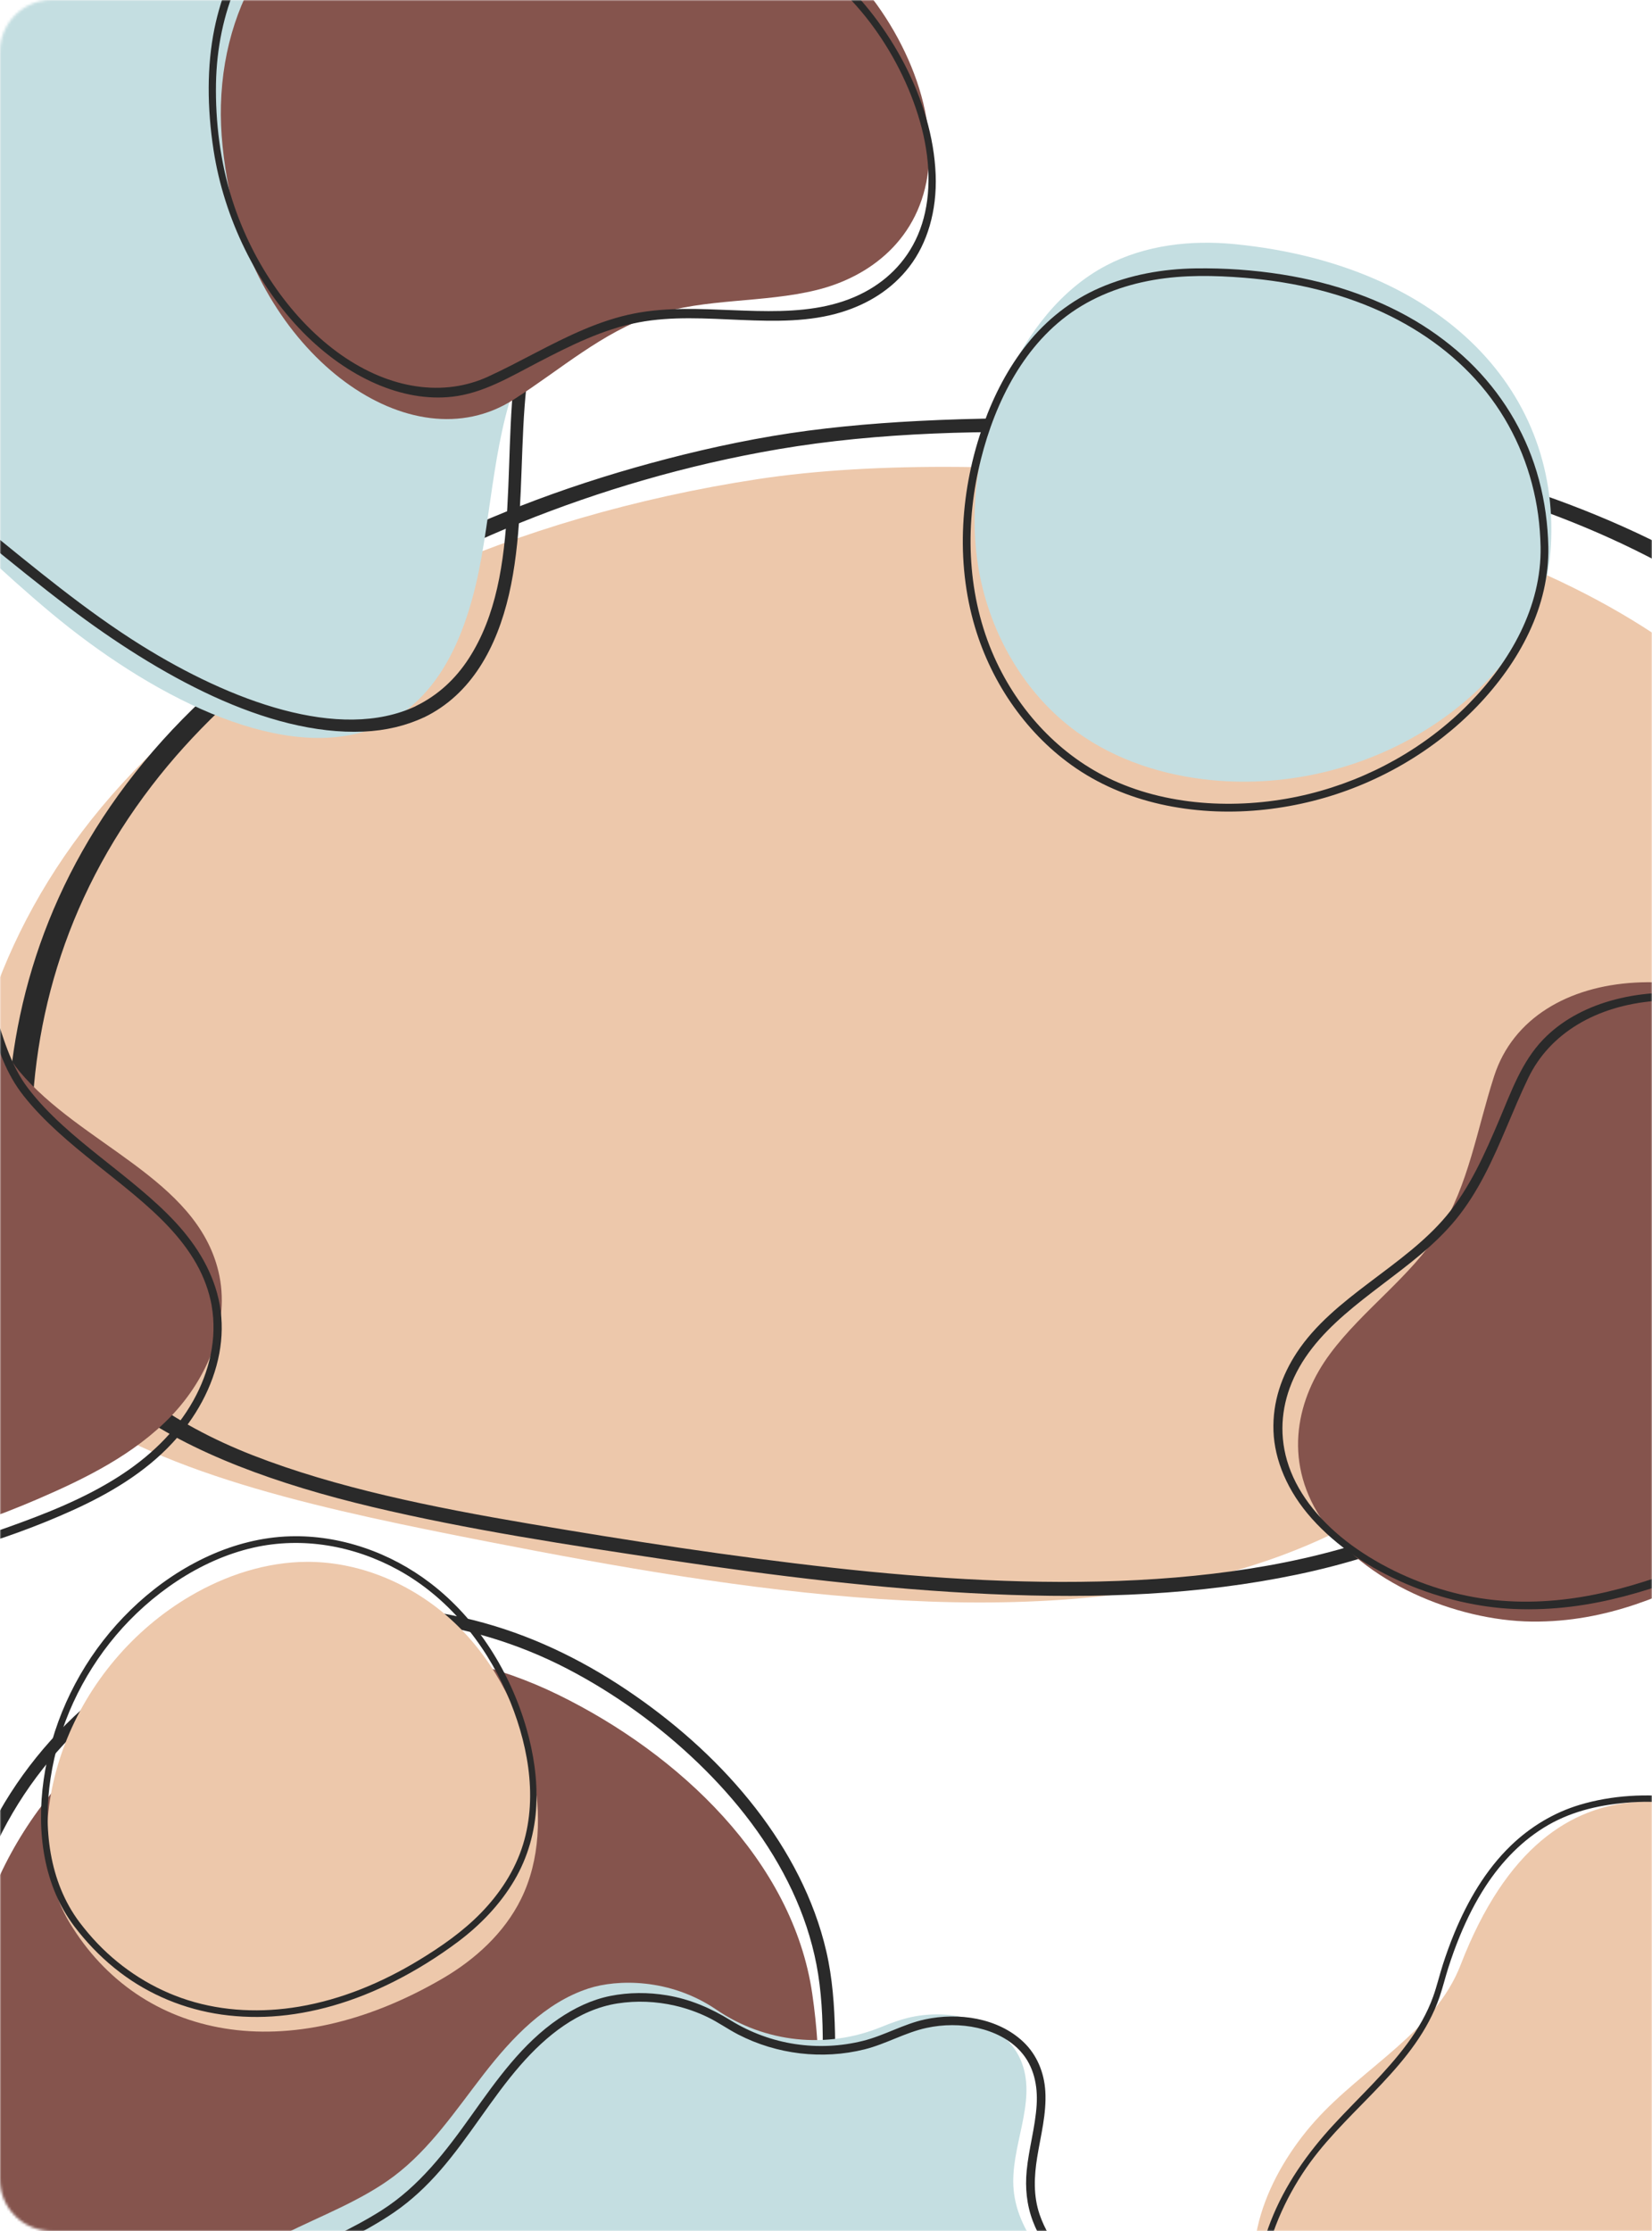 <svg width="640" height="864" viewBox="0 0 640 864" fill="none" xmlns="http://www.w3.org/2000/svg">
<mask id="mask0_16_233" style="mask-type:alpha" maskUnits="userSpaceOnUse" x="0" y="0" width="640" height="865">
<path d="M0 20C0 8.954 8.954 0 20 0H640V864H20C8.954 864 0 855.046 0 844V20Z" fill="#F9F9F9"/>
</mask>
<g mask="url(#mask0_16_233)">
<path d="M-26.516 983.749C-50.253 967.414 -58.364 931.882 -49.52 904.466C-42.314 882.145 -22.302 865.722 -15.143 843.382C-8.939 823.984 -13.267 802.992 -13.083 782.621C-12.629 730.601 19.788 680.896 65.839 656.698C111.899 632.506 169.506 633.464 216.24 656.322C262.97 679.189 307.167 720.607 314.67 772.087C345.062 980.657 87.861 1062.48 -26.516 983.749Z" fill="#85544D"/>
<path d="M-41.903 965.712C-58.043 952.911 -65.018 931.357 -64.513 911.299C-64.247 900.816 -62.019 890.203 -57.295 880.792C-51.577 869.394 -42.991 859.804 -35.228 849.793C-27.691 840.076 -20.982 829.707 -17.892 817.663C-14.972 806.307 -14.783 794.501 -14.719 782.852C-14.654 771.406 -14.537 759.97 -12.495 748.667C-10.516 737.74 -7.169 727.05 -2.678 716.895C6.299 696.57 20.041 678.359 36.795 663.8C53.451 649.32 73.151 638.666 94.402 632.697C115.12 626.873 136.901 625.348 158.264 627.704C179.664 630.06 200.733 636.365 219.843 646.308C238.275 655.899 255.482 668.353 270.45 682.754C285.291 697.038 298.177 713.584 306.931 732.299C311.178 741.371 314.383 750.914 316.293 760.752C318.293 771.077 318.75 781.694 318.762 792.19C318.785 811.815 316.309 831.424 310.85 850.292C305.872 867.506 298.459 883.939 288.82 899.046C279.519 913.61 268.246 926.821 255.492 938.472C242.773 950.086 228.677 960.125 213.671 968.568C198.594 977.047 182.637 983.973 166.18 989.293C149.755 994.599 132.835 998.384 115.726 1000.6C99.026 1002.76 82.124 1003.4 65.317 1002.4C49.236 1001.45 33.227 998.996 17.691 994.718C3.055 990.685 -11.172 985.073 -24.334 977.494C-30.452 973.973 -36.327 970.038 -41.878 965.692C-44.292 963.806 -46.851 967.82 -44.454 969.695C-32.422 979.104 -18.921 986.508 -4.757 992.198C10.191 998.203 25.878 1002.21 41.776 1004.69C58.565 1007.3 75.62 1008.11 92.584 1007.36C110.15 1006.58 127.653 1004.18 144.772 1000.18C162.01 996.159 178.898 990.522 195.055 983.284C211.26 976.029 226.718 967.106 241 956.556C255.251 946.034 268.215 933.817 279.439 920.11C290.817 906.218 300.209 890.773 307.327 874.282C314.958 856.622 319.774 837.829 322.037 818.736C323.264 808.347 323.719 797.866 323.492 787.409C323.259 776.758 322.517 766.066 320.107 755.656C315.42 735.408 305.47 716.72 292.79 700.354C279.687 683.443 263.582 668.869 246.04 656.675C228.13 644.222 208.598 634.363 187.542 628.518C166.385 622.643 144.222 620.605 122.364 622.676C100.357 624.757 78.641 631.188 59.353 642.071C39.496 653.266 22.22 668.893 8.891 687.369C-4.316 705.673 -13.535 726.854 -17.336 749.131C-19.333 760.808 -19.365 772.573 -19.446 784.377C-19.528 796.275 -19.814 808.399 -23.433 819.841C-31.307 844.753 -54.888 860.496 -64.18 884.745C-71.627 904.189 -70.928 927.125 -62.485 946.14C-58.404 955.319 -52.328 963.451 -44.446 969.7C-42.044 971.603 -39.484 967.59 -41.87 965.698L-41.903 965.712Z" fill="#2A2A2A"/>
<path d="M26.915 744.535C14.662 724.196 16.664 697.692 25.134 675.508C34.233 651.657 51.647 631.068 73.657 618.136C87.423 610.046 103.136 604.875 119.103 604.854C140.562 604.831 161.563 614.312 176.941 629.269C192.318 644.226 202.23 664.354 206.403 685.4C209.73 702.157 209.398 720.215 201.811 735.521C195.342 748.581 184.092 758.839 171.51 766.185C111.676 801.103 54.396 790.164 26.915 744.535Z" fill="#EDC8AB"/>
<path d="M30.817 744.449C18.912 728.612 16.688 707.723 19.595 688.619C22.686 668.282 31.649 649.027 44.906 633.331C58.163 617.635 77.272 604.105 98.156 599.358C117.154 595.039 137.087 598.603 154.083 607.898C173.215 618.361 187.69 635.974 196.341 655.811C204.185 673.791 208.548 695.099 202.637 714.299C199.532 724.389 193.629 733.335 186.299 740.853C179.291 748.044 170.917 753.864 162.369 759.066C148.087 767.756 132.313 774.368 115.768 777.135C101.507 779.519 86.675 779.004 72.836 774.617C59.459 770.381 47.401 762.716 37.712 752.582C35.258 750.011 32.971 747.285 30.82 744.454C29.822 743.141 27.743 744.641 28.744 745.958C33.263 751.921 38.459 757.395 44.277 762.112C50.095 766.829 56.019 770.453 62.552 773.421C69.111 776.398 76.069 778.52 83.165 779.758C90.26 780.996 97.977 781.385 105.391 780.915C113.32 780.412 121.181 778.961 128.818 776.787C137.125 774.42 145.169 771.174 152.87 767.271C161.406 762.943 169.575 757.85 177.242 752.129C185.97 745.613 193.693 737.638 199.247 728.227C204.473 719.367 207.293 709.369 207.776 699.11C208.247 689.065 206.729 679.038 203.958 669.401C200.808 658.434 196.048 647.896 189.834 638.318C183.62 628.74 175.856 620.079 166.78 613.132C159.007 607.185 150.244 602.479 140.966 599.357C131.688 596.236 122.028 594.68 112.29 594.972C101.451 595.295 90.748 598.074 80.895 602.551C70.905 607.094 61.689 613.312 53.572 620.689C45.675 627.865 38.779 636.1 33.135 645.157C27.461 654.262 23.051 664.094 20.091 674.412C17.298 684.144 15.809 694.281 15.894 704.415C15.979 714.336 17.673 724.368 21.583 733.521C23.466 737.929 25.862 742.126 28.744 745.958C29.732 747.277 31.812 745.777 30.82 744.454L30.817 744.449Z" fill="#2A2A2A"/>
<path d="M437.149 929.383C435.712 946.779 419.283 959.8 402.271 963.665C385.252 967.523 367.544 964.439 350.21 962.385C309.314 957.538 267.728 958.565 227.126 965.419C204.282 969.281 181.617 974.986 158.461 975.703C135.313 976.422 110.967 971.559 93.237 956.651C75.508 941.736 66.496 915.14 76.624 894.307C90.219 866.343 127.619 861.501 152.503 842.858C166.672 832.233 176.634 817.109 187.507 803.127C198.379 789.144 211.211 775.523 228.06 770.058C238.995 766.508 259.471 765.987 277.544 778.292C296.384 791.114 320.298 793.644 341.386 784.999C345.059 783.494 348.502 782.274 351.459 781.527C368.373 777.247 389.835 782.621 395.911 798.986C401.667 814.505 391.213 831.509 392.69 847.995C395.525 879.592 439.753 897.786 437.141 929.403L437.149 929.383Z" fill="#C4DEE1"/>
<path d="M444.939 931.342C443.963 946.642 431.449 958.149 417.913 963.523C400.752 970.33 381.35 967.644 363.5 965.922C324.622 962.173 285.332 963.408 246.8 969.914C210.506 976.037 173.733 989.493 136.556 982.717C120.581 979.804 104.654 972.857 93.712 960.532C84.037 949.64 78.045 934.834 79.284 920.149C81.793 890.456 112.391 878.646 135.232 866.924C141.302 863.813 147.277 860.501 152.896 856.623C159.501 852.063 165.31 846.564 170.568 840.525C181.812 827.607 190.396 812.63 201.666 799.734C211.534 788.44 224.041 778.237 239.266 775.867C246.602 774.726 254.23 775.057 261.463 776.723C265.781 777.719 269.992 779.189 273.989 781.104C278.126 783.079 281.856 785.767 285.92 787.875C300.922 795.618 318.561 797.745 334.956 793.652C343.221 791.59 350.652 787.136 358.978 785.342C365.437 783.952 372.267 783.896 378.715 785.356C384.988 786.774 391.128 789.693 395.46 794.541C400.548 800.228 402.071 807.704 401.609 815.156C401.079 823.741 398.574 832.061 397.75 840.609C397.104 847.328 397.753 853.908 400.147 860.225C404.331 871.258 412.69 880.184 420.645 888.636C428.523 897.006 437.19 905.445 441.949 916.096C444.097 920.903 445.181 926.075 444.925 931.348C444.818 933.493 448.151 933.762 448.258 931.61C448.842 919.717 443.075 909.332 435.774 900.372C428.046 890.889 418.834 882.703 411.394 872.973C407.821 868.303 404.674 863.217 402.76 857.628C400.28 850.38 400.617 842.85 401.826 835.381C403.194 826.937 405.487 818.505 404.964 809.885C404.531 802.667 401.74 795.773 396.448 790.761C386.568 781.419 371.264 779.276 358.353 782.056C350.013 783.849 342.603 788.304 334.331 790.366C325.764 792.501 316.849 792.924 308.118 791.616C299.285 790.293 290.705 787.147 283.11 782.457C275.396 777.702 267.353 774.219 258.368 772.725C251.14 771.522 243.603 771.536 236.408 772.978C229.193 774.426 222.491 777.673 216.432 781.793C202.359 791.369 192.374 805.553 182.644 819.225C172.728 833.152 162.434 846.71 147.817 856.009C135.924 863.576 122.824 868.943 110.526 875.781C98.848 882.274 87.524 890.41 81.117 902.466C74.109 915.656 74.473 931.116 80.01 944.768C86.033 959.625 97.603 971.067 111.842 978.164C145.817 995.095 184.814 986.369 219.955 978.665C239.442 974.394 259.031 970.946 278.911 969.059C299.02 967.149 319.259 966.657 339.444 967.556C349.327 967.995 359.162 968.872 369.004 969.826C378.627 970.756 388.289 971.544 397.963 970.952C414.115 969.96 430.251 964.169 440.56 951.122C444.989 945.522 447.805 938.766 448.264 931.618C448.398 929.475 445.072 929.206 444.931 931.355L444.939 931.342Z" fill="#2A2A2A"/>
<path d="M711.651 353.028C711.61 413.24 658.918 469.139 607.512 522.269C576.583 554.255 542.878 587.874 485.96 606.023C397.501 634.248 286.238 616.021 189.899 597.219C128.632 585.251 63.732 571.853 24.902 543.109C-13.152 514.929 -18.521 477.324 -15.152 442.231C-9.885 387.424 13.919 332.368 65.406 285.408C116.914 238.448 197.84 200.123 293.751 185.521C338.072 178.777 400.441 179.182 466.811 187.255C606.288 204.222 708.792 270.896 711.548 349.65C711.589 350.776 711.61 351.902 711.61 353.028H711.651Z" fill="#EDC8AB"/>
<path d="M736.802 329.419C742.294 380.33 710.732 429.396 674.392 475.377C657.672 496.543 640.85 517.89 621.088 538.268C602.735 557.205 580.544 575.444 549.88 589C485.654 617.394 398.971 615.649 322.577 607.149C282.788 602.713 243.468 596.622 204.679 590.035C167.401 583.708 130.082 576.131 98.03 563.622C65.917 551.092 42.97 533.539 29.986 513.127C16.634 492.141 12.755 469.691 12.265 447.568C11.163 398.817 24.229 349.279 58.873 304.188C89.558 264.242 138.064 228.034 201.862 202.33C232.035 190.171 265.843 180.038 301.651 173.947C340.522 167.338 382.393 166.471 422.734 167.867C462.013 169.218 500.965 172.844 537.774 180.725C568.968 187.401 598.346 196.892 624.151 208.624C676.434 232.402 714.059 265.244 729.432 301.688C733.29 310.819 735.7 320.085 736.781 329.441C737.169 332.807 746.724 332.83 746.336 329.441C741.844 290.553 713.917 253.411 667.125 224.206C620.905 195.338 557.699 175.197 489.369 167.327C445.905 162.317 399.971 160.74 355.772 163.026C336.643 164.017 317.534 165.762 299.14 168.88C280.767 171.999 262.883 176.266 245.795 181.13C175.955 201.024 118.67 233.235 78.982 270.423C33.375 313.15 11 362.418 4.651 411.596C1.588 435.296 1.343 459.423 7.366 482.988C13 505.032 25.29 527.155 49.789 545.136C73.838 562.789 107.747 574.915 144.127 583.573C181.324 592.422 220.725 598.412 259.739 604.244C298.752 610.076 341.624 615.48 383.619 617.338C425.613 619.196 464.789 617.664 502.537 609.772C540.285 601.88 571.439 587.784 595.916 570.153C620.476 552.454 638.135 532.211 654.916 512.046C693.501 465.683 733.188 418.081 744.233 366.899C746.907 354.469 747.704 341.938 746.356 329.441C745.989 326.075 736.455 326.052 736.802 329.441V329.419Z" fill="#2A2A2A"/>
<path d="M749.924 539.486C732.84 569.026 701.085 588.586 668.439 605.751C646.455 617.305 622.682 628.317 593.393 627.986C564.101 627.642 527.878 612.716 511.651 587.808C496.788 564.989 502.709 541.147 515.335 524.21C527.946 507.265 546.544 494.428 557.776 476.612C568.884 458.96 572.246 437.286 578.695 417.213C578.755 417.026 578.816 416.84 578.876 416.653C593.451 371.85 664.313 367.699 715.132 408.988C724.521 416.617 732.703 424.684 738.851 432.55C766.823 468.321 767.008 509.946 749.924 539.486Z" fill="#85544D"/>
<path d="M749.569 548.357C733.793 568.469 710.193 582.54 684.865 593.929C672.443 599.511 659.606 604.653 646.453 609.316C634.27 613.64 621.566 617.395 607.743 619.181C594.499 620.892 580.148 620.83 565.417 617.373C551.762 614.168 537.851 608.264 525.829 599.967C513.806 591.67 504.698 581.336 500.131 570.02C495.493 558.528 496.124 547.26 499.603 537.642C507.961 514.529 531.337 501.772 550.065 486.062C555.141 481.804 559.904 477.277 564.006 472.275C568.362 466.963 571.956 461.151 575.112 455.105C581.488 442.904 586.105 429.795 592.096 417.398C600.305 400.402 618.133 389.443 641.385 387.623C663.965 385.858 689.9 392.809 711.887 406.913C725.069 415.37 736.518 426.316 745.638 437.771C754.321 448.677 760.426 460.506 763.829 472.184C770.571 495.335 767.323 517.525 757.76 535.693C755.418 540.147 752.674 544.37 749.577 548.361C748.527 549.715 751.8 551.592 752.844 550.247C765.926 533.413 772.814 511.969 770.45 488.646C769.294 477.246 765.789 465.348 759.644 453.785C752.697 440.718 742.287 428.304 730.044 417.376C709.991 399.475 683.618 387.591 658.396 384.965C633.679 382.388 611.288 388.659 597.922 402.477C589.491 411.189 585.497 422.691 580.849 433.62C575.299 446.675 569.575 459.782 560.437 470.778C543.879 490.687 516.608 502.183 502.382 523.828C496.63 532.583 492.948 542.815 493.355 554.173C493.751 565.384 498.739 577.493 508.178 588.065C527.625 609.845 559.725 621.953 586.52 623.112C617.249 624.441 642.952 614.685 667.221 605.048C694.083 594.377 720.219 582.086 739.961 564.089C744.678 559.791 748.982 555.167 752.847 550.242C753.903 548.892 750.63 547.016 749.58 548.356L749.569 548.357Z" fill="#2A2A2A"/>
<path d="M600.595 214.393C598.243 242.095 578.14 265.849 554.871 281.065C529.862 297.429 499.209 304.99 469.458 302.133C450.849 300.349 432.398 294.459 417.245 283.512C396.884 268.794 383.484 245.38 379.177 220.636C374.87 195.892 379.297 170 389.796 147.179C398.151 129.005 410.87 112.111 428.577 102.81C443.68 94.871 461.393 92.872 478.368 94.55C559.084 102.539 605.88 152.255 600.595 214.393Z" fill="#C4DEE1"/>
<path d="M596.837 211.795C597.247 234.988 585.007 256.321 569.129 272.439C552.229 289.597 530.506 301.698 507.155 307.474C483.804 313.251 456.392 312.954 433.332 303.111C412.352 294.156 395.9 277.086 386.17 256.598C375.217 233.538 373.59 206.895 379.013 182.145C383.925 159.708 394.425 136.509 413.216 122.365C423.091 114.93 434.833 110.504 446.946 108.41C458.53 106.405 470.467 106.638 482.146 107.578C501.656 109.148 521.154 113.713 538.741 122.453C553.9 129.989 567.609 140.665 577.718 154.329C587.492 167.534 593.659 183.084 595.885 199.347C596.446 203.471 596.743 207.627 596.837 211.789C596.881 213.718 599.883 213.725 599.839 211.789C599.65 203.03 598.483 194.271 596.207 185.802C593.93 177.333 590.802 169.829 586.647 162.527C582.472 155.2 577.333 148.408 571.456 142.361C565.579 136.314 558.529 130.645 551.176 125.997C543.313 121.028 534.863 117.005 526.129 113.82C516.626 110.358 506.77 107.912 496.788 106.323C485.721 104.563 474.478 103.781 463.278 103.939C450.528 104.122 437.727 106.38 425.998 111.487C414.956 116.299 405.416 123.841 397.912 133.236C390.565 142.437 385.117 152.986 381.125 164.028C376.579 176.589 373.855 189.851 373.167 203.2C372.48 216.55 373.893 230.095 377.727 242.915C381.012 253.893 386.088 264.374 392.741 273.706C399.394 283.039 407.484 291.148 416.918 297.561C427.417 304.7 439.474 309.417 451.89 311.939C464.483 314.493 477.492 314.928 490.255 313.509C502.671 312.128 514.867 309.057 526.438 304.347C538.073 299.611 549.007 293.318 558.901 285.568C568.234 278.259 576.608 269.671 583.488 260.004C590.222 250.538 595.507 239.863 598.086 228.499C599.328 223.026 599.94 217.401 599.839 211.789C599.807 209.859 596.806 209.853 596.837 211.789V211.795Z" fill="#2A2A2A"/>
<path d="M84.638 492.453C89.385 512.384 80.482 533.67 66.283 548.439C52.084 563.207 33.239 572.533 14.419 580.627C-16.401 593.875 -51.51 604.655 -82.93 592.899C-110.793 582.481 -129.754 556.268 -142.06 529.186C-160.027 489.661 -166.986 442.603 -149.018 403.082C-132.839 367.502 -92.068 324.302 -37.315 347.621C-7.533 360.306 -7.744 396.605 7.422 414.795C31.255 443.356 76.023 456.274 84.64 492.459L84.638 492.453Z" fill="#85544D"/>
<path d="M81.992 505.628C84.228 518.334 81.13 531.208 74.915 542.368C68.044 554.722 57.582 564.435 45.747 571.971C32.585 580.348 17.942 586.14 3.299 591.368C-9.551 595.955 -22.693 599.961 -36.158 602.273C-49.269 604.524 -62.785 605.206 -75.922 602.769C-89.022 600.34 -101.206 594.682 -111.541 586.277C-121.935 577.823 -130.285 567.126 -137.071 555.628C-143.939 543.993 -149.263 531.46 -153.473 518.633C-157.699 505.761 -160.728 492.49 -162.216 479.017C-163.691 465.72 -163.677 452.227 -161.671 438.989C-159.677 425.859 -155.722 413.05 -149.567 401.257C-144.66 391.856 -138.552 383.075 -131.508 375.15C-123.988 366.693 -115.313 359.203 -105.518 353.48C-95.608 347.689 -84.505 343.896 -73.019 343.07C-59.932 342.133 -46.944 345.143 -35.141 350.746C-29.35 353.498 -24.154 357.222 -19.976 362.118C-16.08 366.681 -13.092 371.934 -10.68 377.408C-5.953 388.16 -3.375 399.684 1.137 410.517C3.24 415.563 5.848 420.239 9.257 424.52C13.201 429.483 17.659 434.025 22.343 438.294C31.817 446.942 42.206 454.501 52.028 462.75C61.253 470.497 70.22 478.987 76.175 489.591C78.969 494.564 80.982 500.009 82.01 505.622C82.163 506.465 82.768 507.145 83.687 507.091C84.459 507.052 85.313 506.249 85.156 505.414C82.908 493.115 76.467 482.534 68.07 473.443C59.672 464.353 49.058 456.226 39.062 448.239C28.96 440.163 18.806 431.821 10.899 421.497C3.934 412.411 1.012 401.034 -2.511 390.33C-6.333 378.723 -10.864 366.993 -19.458 358.019C-24.195 353.074 -29.947 349.55 -36.174 346.802C-42.532 343.996 -49.225 341.889 -56.082 340.75C-68.227 338.733 -80.705 339.862 -92.324 343.911C-103.944 347.959 -113.54 354.093 -122.388 361.746C-130.975 369.17 -138.491 377.8 -144.824 387.215C-151.675 397.401 -157.061 408.427 -160.652 420.179C-164.611 433.156 -166.359 446.736 -166.397 460.279C-166.437 474.135 -164.651 487.949 -161.54 501.436C-158.435 514.904 -153.989 528.109 -148.291 540.699C-142.588 553.302 -135.552 565.421 -126.527 575.941C-117.723 586.204 -107.025 594.913 -94.57 600.353C-82.067 605.81 -68.391 607.817 -54.816 607.385C-40.963 606.954 -27.249 604.118 -13.964 600.285C0.389 596.143 14.628 591.013 28.236 584.844C42.392 578.429 56.138 570.294 66.793 558.811C75.733 549.179 82.535 537.128 84.966 524.131C86.119 517.957 86.234 511.593 85.145 505.404C84.8 503.425 81.648 503.614 81.998 505.605L81.992 505.628Z" fill="#2A2A2A"/>
<path d="M142.595 282.87C106.819 294.721 57.305 268.679 19.714 237.325C-17.877 205.971 -50.987 167.792 -92.179 142.817C-117.677 127.349 -145.002 117.781 -170.765 103.013C-196.522 88.239 -222.35 65.677 -230.529 39.559C-239.675 10.416 -223.166 -14.069 -198.682 -22.598C-174.189 -31.119 -143.505 -26.946 -113.754 -21.001C-84.003 -15.056 -53.524 -7.351 -25.652 -9.021C10.516 -11.207 38.834 -28.904 68.973 -42.453C72.825 -44.188 76.774 -45.857 80.809 -47.414C112.844 -59.793 155.939 -50.465 191.183 -22.41C192.127 -21.658 193.066 -20.9 193.993 -20.13C213.109 -4.279 230.315 16.533 239.44 37.422C245.092 50.361 247.667 63.334 245.687 75.192C241.619 99.626 219.924 112.874 207.557 132.397C192.855 155.614 191.669 187.116 186.494 215.996C181.328 244.884 170.082 273.773 142.597 282.884L142.595 282.87Z" fill="#C4DEE1"/>
<path d="M161.122 273.454C131.467 287.4 89.082 271.318 54.778 249.949C33.083 236.432 13.077 219.65 -6.984 203.41C-28.11 186.307 -49.652 169.198 -72.964 156.109C-96.379 142.96 -120.698 135.442 -144.712 125.861C-166.652 117.101 -188.949 105.715 -206.925 87.781C-215.307 79.413 -222.262 69.762 -226.415 59.54C-230.023 50.659 -231.192 41.738 -230.369 33.575C-228.695 16.944 -219.106 3.52 -205.862 -4.348C-190.04 -13.742 -169.171 -15.894 -148.313 -15.326C-126.229 -14.726 -103.408 -11.039 -81.009 -9.137C-58.576 -7.239 -36.763 -7.456 -17.381 -13.348C2.378 -19.361 19.208 -29.719 35.57 -40.405C43.813 -45.782 51.968 -51.285 60.45 -56.374C68.073 -60.954 75.895 -65.204 85.011 -67.608C101.025 -71.832 119.6 -71.344 138.406 -65.797C158.872 -59.764 178.527 -48.015 195.741 -32.678C214.344 -16.113 230.995 5.167 237.166 27.034C240.218 37.84 240.399 48.232 237.861 57.461C235.327 66.719 230.605 74.697 225.547 82.288C220.415 89.994 214.902 97.43 210.484 105.676C206.021 114.006 203.079 123.264 201.175 133.052C193.391 173.054 203.126 221.893 181.559 255.084C176.49 262.892 169.711 269.259 161.091 273.436C158.694 274.595 161.898 278.965 164.289 277.813C182.767 268.862 192.468 250.501 197.156 230.343C201.914 209.85 201.628 187.407 202.734 165.501C203.819 143.894 206.699 123.034 216.59 105.836C226.042 89.408 239.762 75.607 243.592 55.493C251.31 14.998 209.262 -34.422 167.958 -57.715C149.373 -68.199 129.433 -74.205 110.832 -75.059C101.608 -75.484 92.705 -74.716 84.449 -72.718C75.044 -70.443 66.911 -66.455 59.073 -61.845C41.651 -51.597 25.71 -39.536 7.833 -29.853C-1.133 -24.991 -10.585 -20.677 -20.806 -17.683C-30.727 -14.777 -41.333 -13.214 -52.414 -12.829C-96.31 -11.312 -145.415 -26.422 -186.699 -17.164C-204.727 -13.125 -219.687 -4.225 -228.421 10.7C-236.224 24.01 -238.277 41.807 -230.809 60.187C-222.044 81.758 -202.2 99.744 -181.791 112.334C-158.954 126.421 -134.552 134.037 -110.78 143.249C-98.529 147.996 -86.367 153.252 -74.501 159.91C-62.635 166.568 -50.691 174.65 -39.338 183.066C-16.817 199.776 4.4 218.407 26.791 235.327C61.282 261.394 103.305 284.914 140.843 283.324C149.372 282.964 157.311 281.073 164.297 277.786C166.706 276.65 163.502 272.28 161.099 273.41L161.122 273.454Z" fill="#2A2A2A"/>
<path d="M816.498 811.219C812.075 837.23 791.277 859.713 765.683 866.132C738.014 873.073 708.751 862.325 680.46 865.957C657.1 868.954 636.199 881.469 616.135 893.798C596.069 906.133 575.338 918.839 552.043 922.305C528.748 925.77 501.984 917.508 490.935 896.708C477.996 872.34 491.131 841.885 509.537 821.33C527.945 800.78 555.897 786.731 565.834 760.999C583.635 714.894 608.885 699.696 633.616 697.862C676.927 694.648 691.668 716.549 734.224 725.226C752.39 728.929 771.198 732.396 786.675 742.595C808.708 757.109 820.919 785.203 816.497 811.214L816.498 811.219Z" fill="#EDC8AB"/>
<path d="M816.571 794.68C814.569 822.865 794.003 848.135 766.945 856.037C751.303 860.605 734.776 860.011 718.656 860.14C710.604 860.203 702.524 860.413 694.532 861.468C686.14 862.575 677.961 864.728 670.124 867.938C636.688 881.647 612.453 910.226 580.309 926.176C566.45 933.052 551.26 937.216 535.711 935.738C522.612 934.493 509.501 929.491 500.455 919.648C478.886 896.179 491.111 860.064 507.539 837.49C523.408 815.68 548.632 799.734 557.697 773.353C558.968 769.654 559.884 765.842 561.068 762.117C562.398 757.936 563.889 753.806 565.561 749.747C568.317 743.06 571.577 736.558 575.53 730.493C581.785 720.894 589.894 712.444 599.89 706.723C609.678 701.123 620.729 698.776 631.893 697.999C644.724 697.103 657.226 699.108 669.495 702.767C681.609 706.378 693.427 710.886 705.774 713.712C720.957 717.184 736.571 717.45 751.881 720.139C766.93 722.778 781.474 727.87 793.029 738.171C803.633 747.621 811.228 760.34 814.699 774.102C816.393 780.819 817.014 787.769 816.577 794.683C816.48 796.224 818.878 796.064 818.972 794.541C820.801 765.457 803.339 736.683 776.737 724.844C761.953 718.264 745.655 716.513 729.72 714.932C721.819 714.147 713.999 713.129 706.246 711.358C699.669 709.855 693.207 707.923 686.79 705.842C675.054 702.035 663.386 697.821 651.09 696.191C638.183 694.481 624.421 695.209 611.923 698.978C601.907 701.996 592.85 707.486 585.327 714.735C575.544 724.167 568.553 736.209 563.403 748.691C561.773 752.641 560.322 756.663 559.007 760.722C557.692 764.781 556.687 769.13 555.217 773.225C552.879 779.736 549.365 785.769 545.273 791.331C536.847 802.771 526.286 812.384 516.684 822.79C506.493 833.835 497.82 846.116 492.314 860.183C486.942 873.904 484.371 889.447 488.757 903.804C492.808 917.063 502.697 927.419 515.279 932.991C527.86 938.563 542.221 939.69 555.634 937.233C591.697 930.63 618.027 901.977 647.576 882.755C655.436 877.639 663.666 873.038 672.407 869.608C680.603 866.392 689.129 864.405 697.88 863.487C714.335 861.763 730.916 863.168 747.391 861.844C762.722 860.609 777.57 856.522 789.986 847.156C801.087 838.782 809.808 827.197 814.687 814.167C817.057 807.846 818.489 801.271 818.967 794.542C819.076 793.003 816.677 793.164 816.572 794.685L816.571 794.68Z" fill="#2A2A2A"/>
<path d="M145.118 -48.778C177.097 -60.686 214.038 -55.557 250.143 -48.014C274.452 -42.931 299.796 -36.291 322.175 -17.391C344.546 1.52 362.982 36.09 359.64 65.629C356.578 92.689 336.834 107.307 316.316 112.332C295.803 117.373 273.288 115.435 253.286 122.025C233.482 128.568 217.092 143.144 199.341 154.519C199.176 154.625 199.01 154.731 198.845 154.837C159.084 180.112 101.791 138.205 88.881 74.013C86.496 62.152 85.321 50.723 85.587 40.743C86.784 -4.651 113.138 -36.871 145.118 -48.778Z" fill="#85544D"/>
<path d="M151.038 -55.394C176.008 -60.862 203.166 -56.692 229.949 -49.353C243.083 -45.75 256.256 -41.544 269.368 -36.768C281.517 -32.348 293.705 -27.156 305.502 -19.735C316.806 -12.624 327.834 -3.441 336.994 8.603C345.485 19.766 352.456 33.174 356.446 47.226C360.437 61.279 360.884 75.046 357.202 86.681C353.464 98.496 345.804 106.785 336.999 111.987C315.84 124.492 289.691 119.451 265.248 119.645C258.622 119.698 252.067 120.158 245.72 121.405C238.979 122.728 232.507 124.923 226.225 127.576C213.541 132.928 201.635 140.099 189.124 145.846C171.974 153.729 151.248 150.832 132.156 137.435C113.618 124.422 98.042 102.552 90.063 77.679C85.279 62.765 83.418 47.036 83.675 32.396C83.922 18.458 86.743 5.449 91.552 -5.724C101.089 -27.871 117.72 -42.916 136.66 -50.841C141.302 -52.785 146.105 -54.295 151.035 -55.402C152.706 -55.778 151.376 -59.309 149.716 -58.936C128.911 -54.28 109.948 -42.126 96.925 -22.635C90.559 -13.106 85.689 -1.699 83.067 11.13C80.108 25.63 80.234 41.83 82.72 58.051C86.79 84.622 99.566 110.575 117.346 128.656C134.767 146.377 156.028 155.794 175.132 153.646C187.18 152.293 197.582 145.965 208.124 140.495C220.714 133.96 233.472 127.494 247.519 124.831C272.963 120.016 301.312 128.51 326.062 120.872C336.071 117.782 345.424 112.234 352.34 103.215C359.171 94.317 363.033 81.803 362.482 67.641C361.349 38.465 344.3 8.693 324.373 -9.258C301.519 -29.843 275.486 -38.681 250.635 -46.696C223.125 -55.566 195.144 -62.723 168.462 -61.411C162.088 -61.099 155.826 -60.272 149.711 -58.934C148.036 -58.565 149.366 -55.035 151.03 -55.4L151.038 -55.394Z" fill="#2A2A2A"/>
</g>
</svg>

